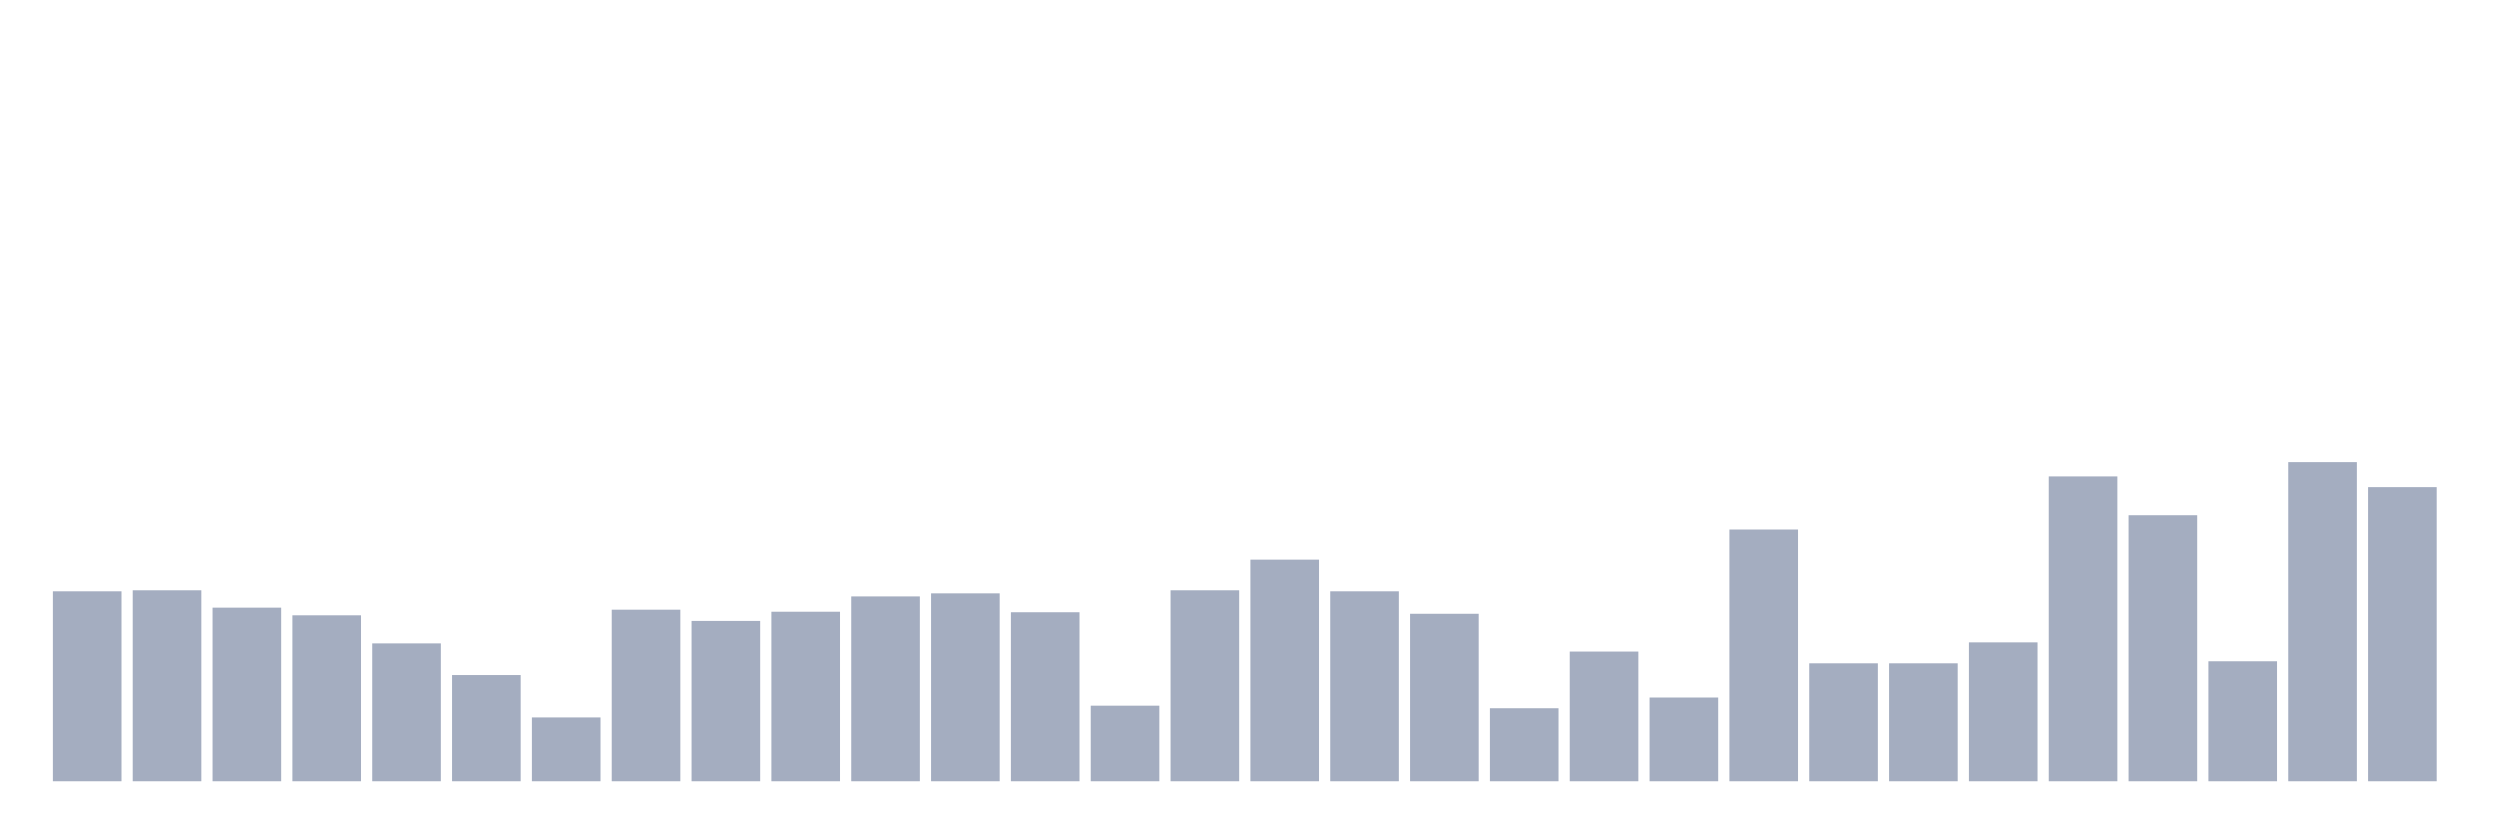 <svg xmlns="http://www.w3.org/2000/svg" viewBox="0 0 480 160"><g transform="translate(10,10)"><rect class="bar" x="0.153" width="13.175" y="103.529" height="36.471" fill="rgb(164,173,192)"></rect><rect class="bar" x="15.482" width="13.175" y="103.333" height="36.667" fill="rgb(164,173,192)"></rect><rect class="bar" x="30.81" width="13.175" y="106.667" height="33.333" fill="rgb(164,173,192)"></rect><rect class="bar" x="46.138" width="13.175" y="108.137" height="31.863" fill="rgb(164,173,192)"></rect><rect class="bar" x="61.466" width="13.175" y="113.529" height="26.471" fill="rgb(164,173,192)"></rect><rect class="bar" x="76.794" width="13.175" y="119.608" height="20.392" fill="rgb(164,173,192)"></rect><rect class="bar" x="92.123" width="13.175" y="127.745" height="12.255" fill="rgb(164,173,192)"></rect><rect class="bar" x="107.451" width="13.175" y="107.059" height="32.941" fill="rgb(164,173,192)"></rect><rect class="bar" x="122.779" width="13.175" y="109.216" height="30.784" fill="rgb(164,173,192)"></rect><rect class="bar" x="138.107" width="13.175" y="107.451" height="32.549" fill="rgb(164,173,192)"></rect><rect class="bar" x="153.436" width="13.175" y="104.51" height="35.49" fill="rgb(164,173,192)"></rect><rect class="bar" x="168.764" width="13.175" y="103.922" height="36.078" fill="rgb(164,173,192)"></rect><rect class="bar" x="184.092" width="13.175" y="107.549" height="32.451" fill="rgb(164,173,192)"></rect><rect class="bar" x="199.42" width="13.175" y="125.49" height="14.51" fill="rgb(164,173,192)"></rect><rect class="bar" x="214.748" width="13.175" y="103.333" height="36.667" fill="rgb(164,173,192)"></rect><rect class="bar" x="230.077" width="13.175" y="97.451" height="42.549" fill="rgb(164,173,192)"></rect><rect class="bar" x="245.405" width="13.175" y="103.529" height="36.471" fill="rgb(164,173,192)"></rect><rect class="bar" x="260.733" width="13.175" y="107.843" height="32.157" fill="rgb(164,173,192)"></rect><rect class="bar" x="276.061" width="13.175" y="125.98" height="14.02" fill="rgb(164,173,192)"></rect><rect class="bar" x="291.39" width="13.175" y="115.098" height="24.902" fill="rgb(164,173,192)"></rect><rect class="bar" x="306.718" width="13.175" y="123.922" height="16.078" fill="rgb(164,173,192)"></rect><rect class="bar" x="322.046" width="13.175" y="91.667" height="48.333" fill="rgb(164,173,192)"></rect><rect class="bar" x="337.374" width="13.175" y="117.353" height="22.647" fill="rgb(164,173,192)"></rect><rect class="bar" x="352.702" width="13.175" y="117.353" height="22.647" fill="rgb(164,173,192)"></rect><rect class="bar" x="368.031" width="13.175" y="113.333" height="26.667" fill="rgb(164,173,192)"></rect><rect class="bar" x="383.359" width="13.175" y="81.471" height="58.529" fill="rgb(164,173,192)"></rect><rect class="bar" x="398.687" width="13.175" y="88.922" height="51.078" fill="rgb(164,173,192)"></rect><rect class="bar" x="414.015" width="13.175" y="116.961" height="23.039" fill="rgb(164,173,192)"></rect><rect class="bar" x="429.344" width="13.175" y="78.725" height="61.275" fill="rgb(164,173,192)"></rect><rect class="bar" x="444.672" width="13.175" y="83.529" height="56.471" fill="rgb(164,173,192)"></rect></g></svg>